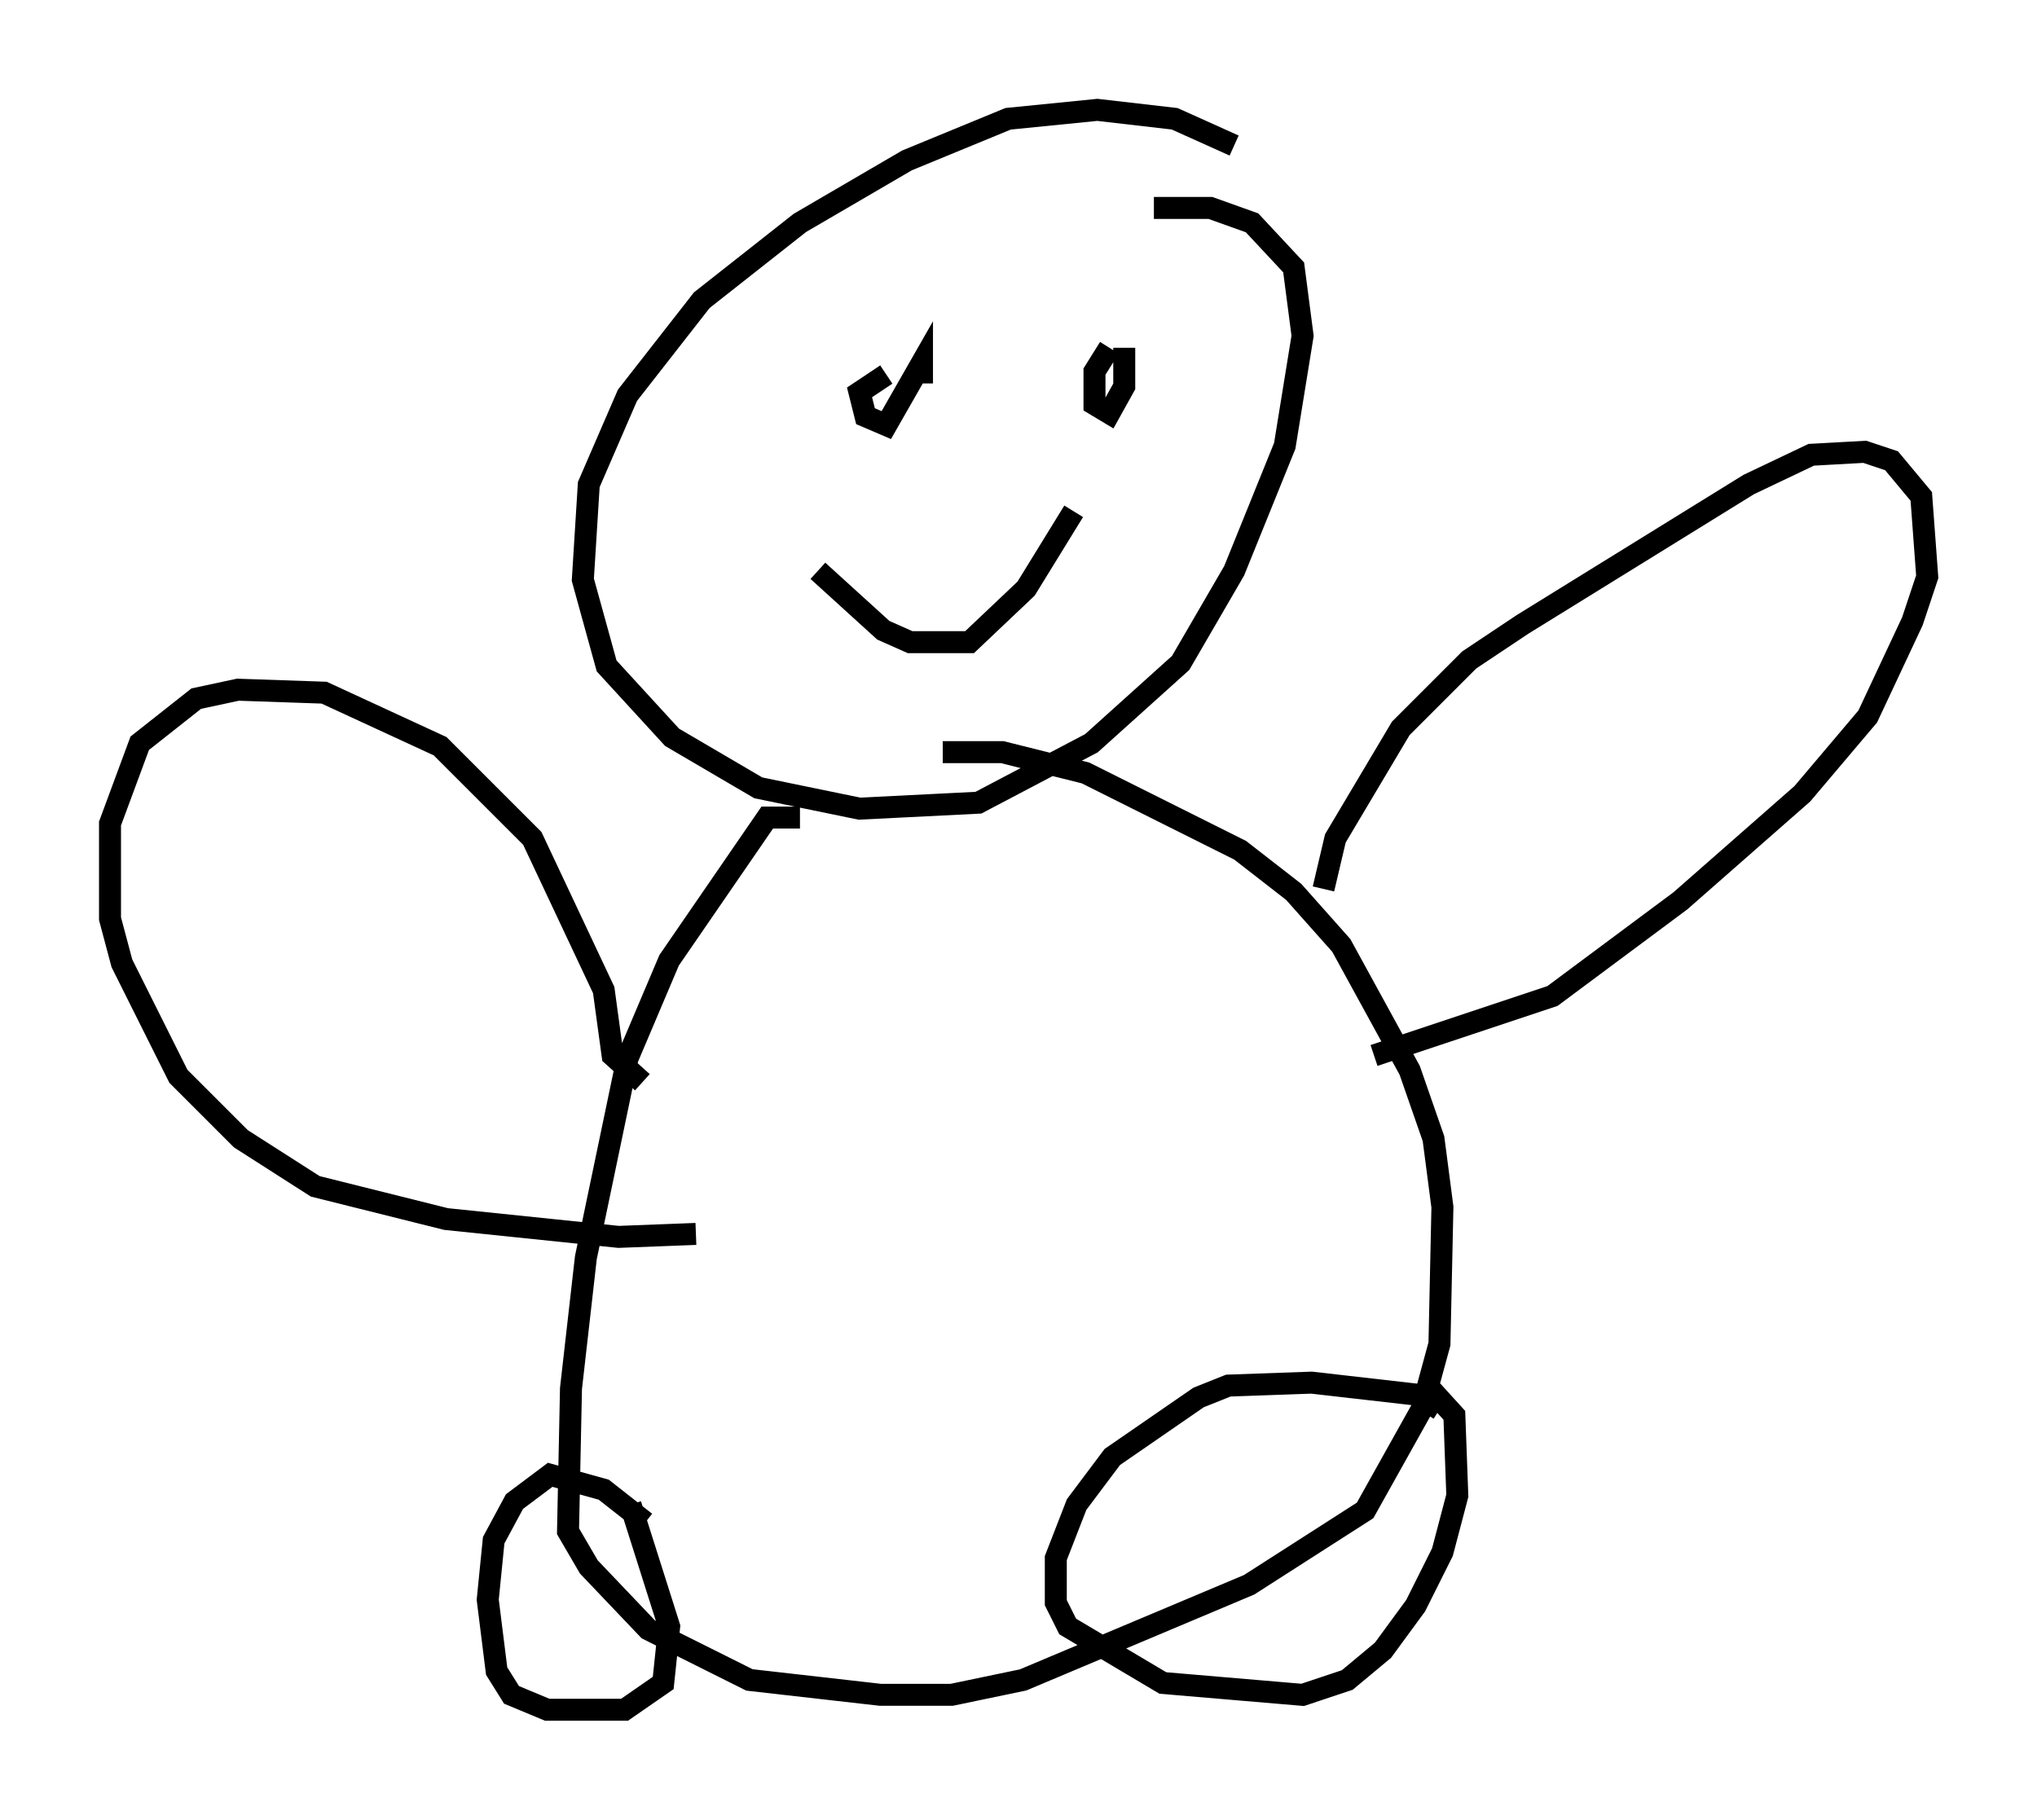 <?xml version="1.0" encoding="utf-8" ?>
<svg baseProfile="full" height="82.8" version="1.1" width="92.678" xmlns="http://www.w3.org/2000/svg" xmlns:ev="http://www.w3.org/2001/xml-events" xmlns:xlink="http://www.w3.org/1999/xlink"><defs /><rect fill="white" height="82.8" width="92.678" x="0" y="0" /><path d="M61.698, 13.254 m-5.548, -6.631 l-2.706, -1.218 -3.518, -0.406 l-4.059, 0.406 -4.601, 1.894 l-4.871, 2.842 -4.465, 3.518 l-3.383, 4.33 -1.759, 4.059 l-0.271, 4.33 1.083, 3.924 l2.977, 3.248 3.924, 2.3 l4.601, 0.947 5.413, -0.271 l5.142, -2.706 4.059, -3.654 l2.436, -4.195 2.3, -5.683 l0.812, -5.007 -0.406, -3.112 l-1.894, -2.03 -1.894, -0.677 l-2.571, 0.0 m-16.103, 27.74 l-1.488, 0.0 -4.465, 6.495 l-1.894, 4.465 -1.894, 9.066 l-0.677, 5.954 -0.135, 6.495 l0.947, 1.624 2.706, 2.842 l4.601, 2.3 5.954, 0.677 l3.248, 0.0 3.248, -0.677 l10.284, -4.33 5.277, -3.383 l2.571, -4.601 0.812, -2.977 l0.135, -6.225 -0.406, -3.112 l-1.083, -3.112 -3.112, -5.683 l-2.165, -2.436 -2.436, -1.894 l-7.036, -3.518 -3.789, -0.947 l-2.706, 0.0 m17.321, 6.225 l0.541, -2.3 2.977, -5.007 l3.112, -3.112 2.436, -1.624 l10.284, -6.36 2.842, -1.353 l2.436, -0.135 1.218, 0.406 l1.353, 1.624 0.271, 3.654 l-0.677, 2.03 -2.03, 4.33 l-2.977, 3.518 -5.548, 4.871 l-5.819, 4.33 -8.119, 2.706 m-33.288, 1.218 l-1.353, -1.218 -0.406, -2.977 l-3.248, -6.901 -4.195, -4.195 l-5.277, -2.436 -3.924, -0.135 l-1.894, 0.406 -2.571, 2.03 l-1.353, 3.654 0.0, 4.33 l0.541, 2.03 2.571, 5.142 l2.842, 2.842 3.383, 2.165 l5.954, 1.488 7.848, 0.812 l3.518, -0.135 m-2.3, 13.126 l-1.894, -1.488 -2.436, -0.677 l-1.624, 1.218 -0.947, 1.759 l-0.271, 2.706 0.406, 3.248 l0.677, 1.083 1.624, 0.677 l3.518, 0.0 1.759, -1.218 l0.271, -2.571 -1.759, -5.548 m36.806, -4.33 l-1.083, -0.677 -4.736, -0.541 l-3.789, 0.135 -1.353, 0.541 l-3.924, 2.706 -1.624, 2.165 l-0.947, 2.436 0.0, 2.03 l0.541, 1.083 4.33, 2.571 l6.36, 0.541 2.03, -0.677 l1.624, -1.353 1.488, -2.03 l1.218, -2.436 0.677, -2.571 l-0.135, -3.654 -1.353, -1.488 m-24.492, -45.872 l-1.218, 0.812 0.271, 1.083 l0.947, 0.406 1.624, -2.842 l0.0, 0.947 m8.525, -1.624 l-0.677, 1.083 0.0, 1.488 l0.677, 0.406 0.677, -1.218 l0.0, -1.759 m-13.938, 10.149 l2.977, 2.706 1.218, 0.541 l2.706, 0.0 2.571, -2.436 l2.165, -3.518 " fill="none" stroke="black" stroke-width="1" /></svg>